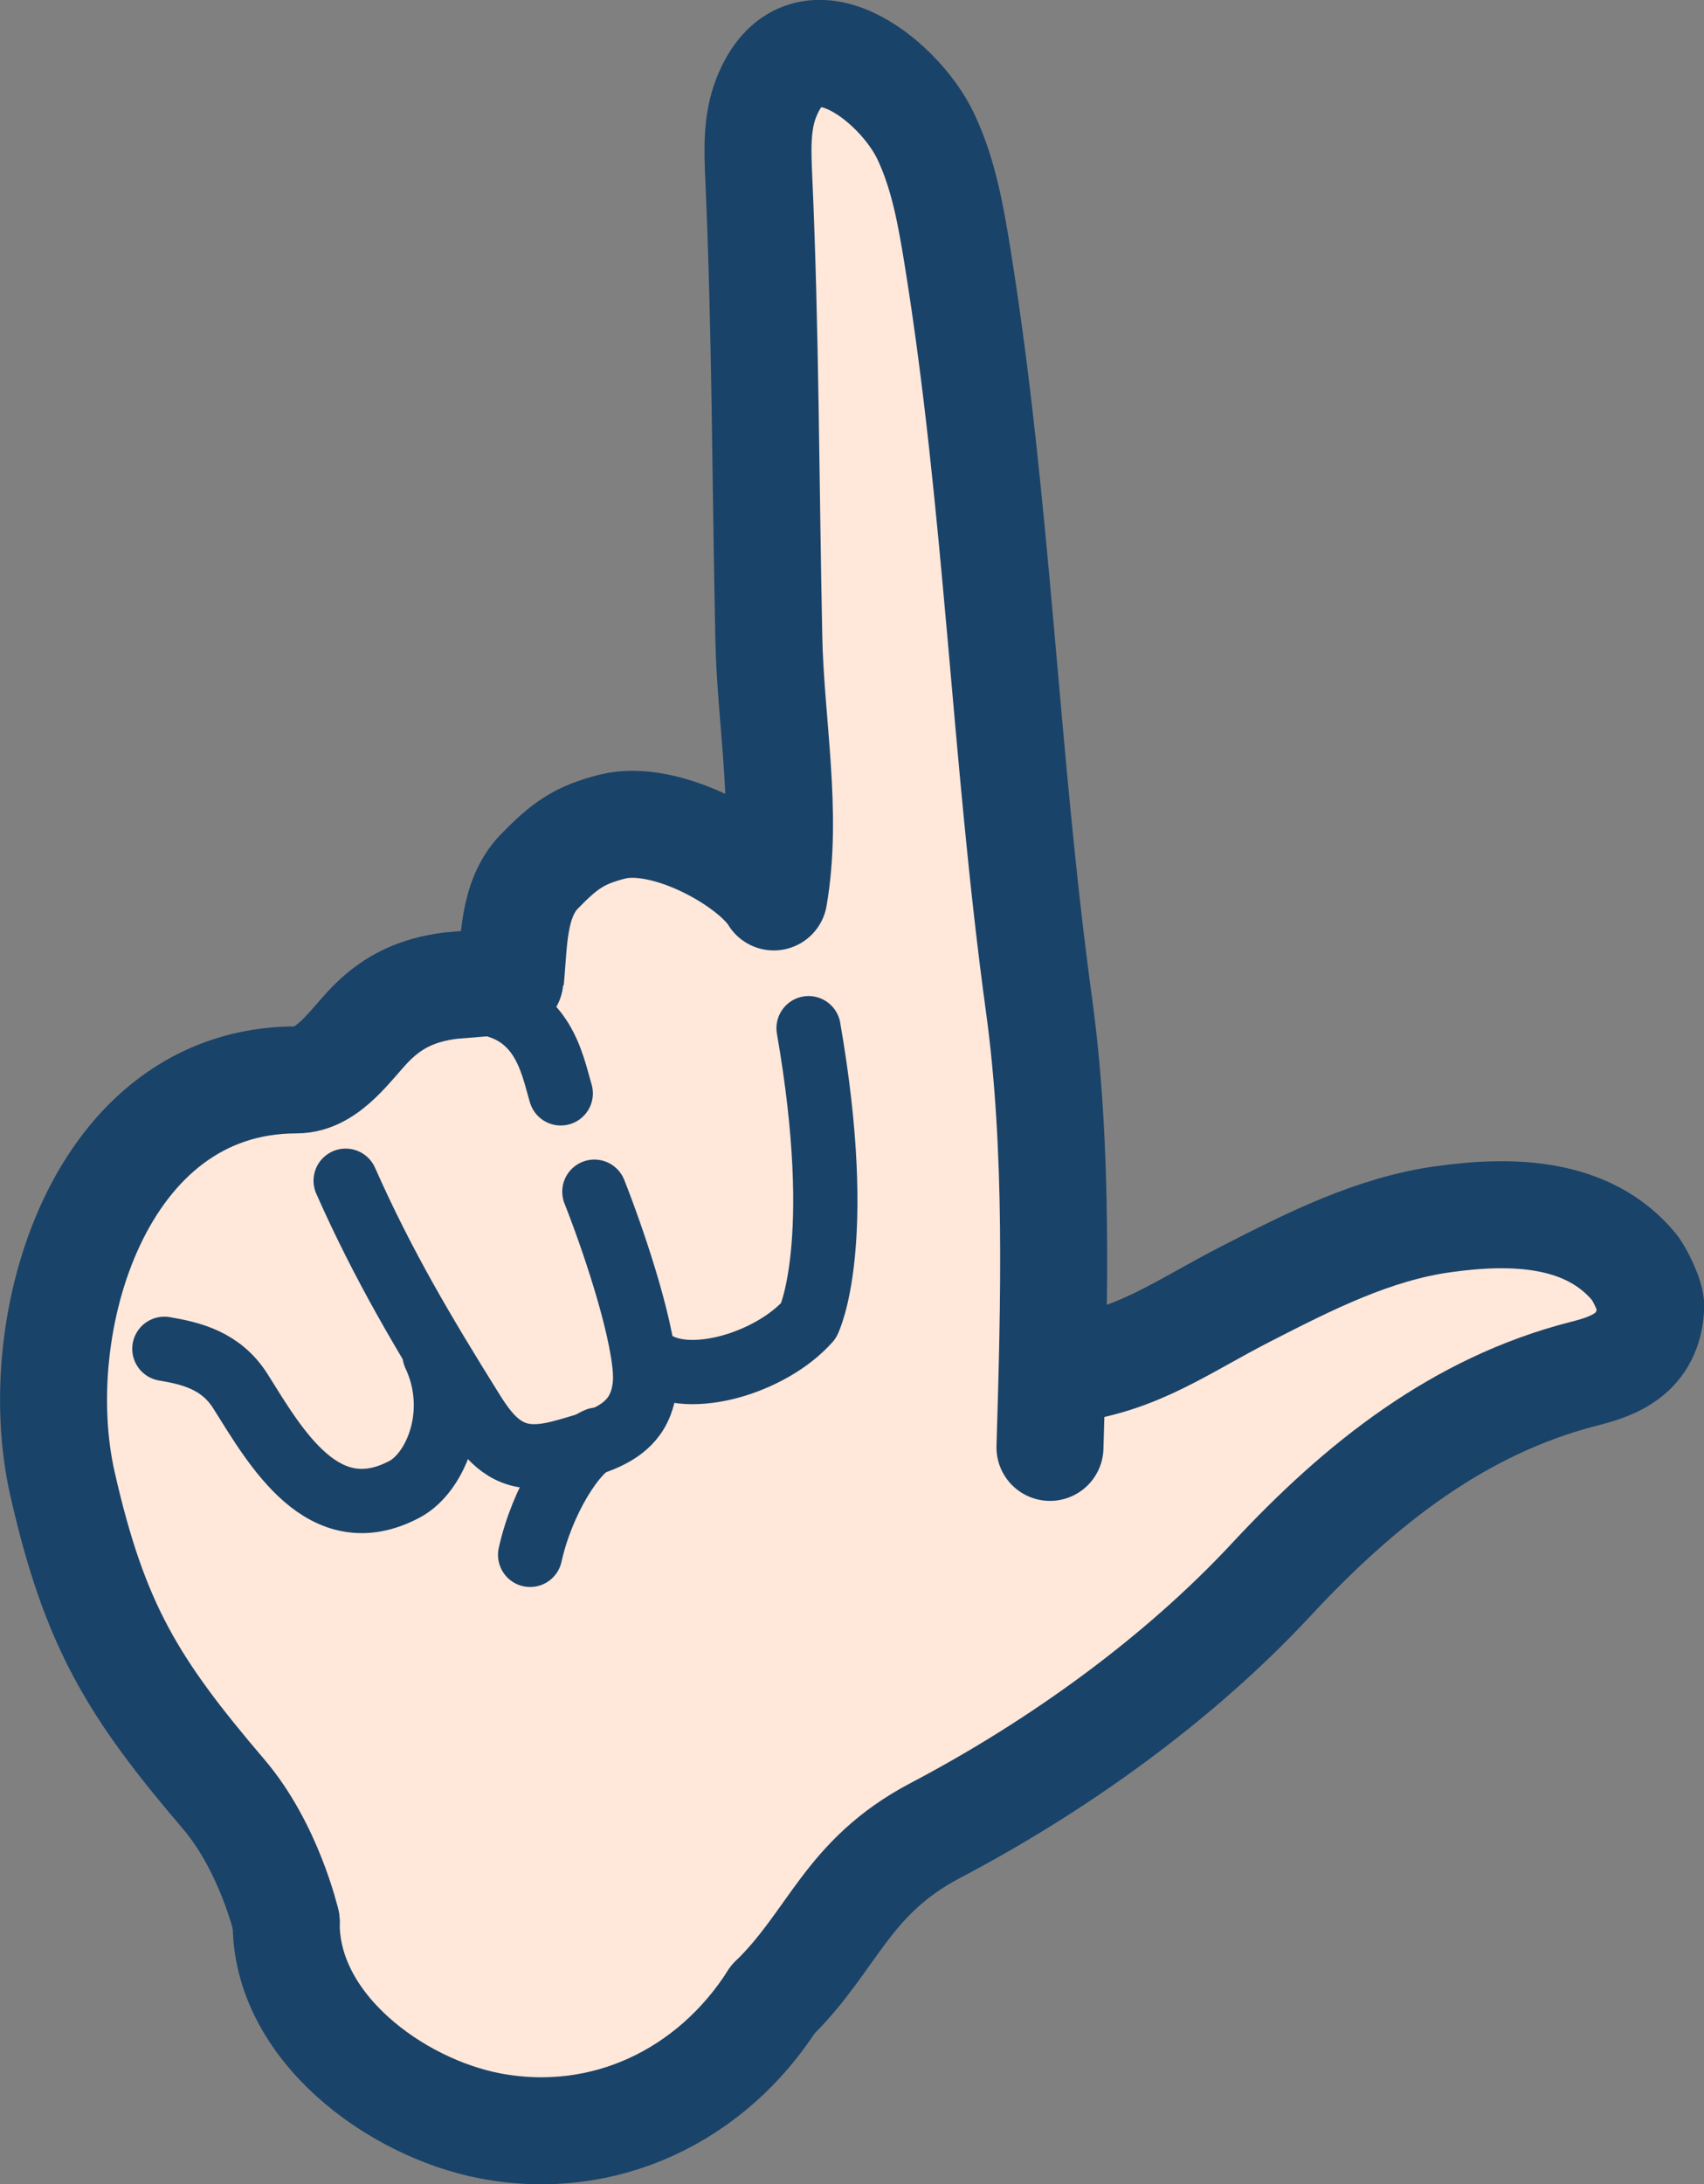 <?xml version="1.0" encoding="UTF-8"?><svg id="_圖層_2" xmlns="http://www.w3.org/2000/svg" viewBox="0 0 74.54 95.51"><rect x="0" y="0" width="74.54" height="95.51" fill="#808080" stroke="none"/><defs><style>.cls-1{fill:#ffe7d9;}.cls-2{stroke-width:2.81px;}.cls-2,.cls-3{fill:none;stroke:#1a4369;stroke-linecap:round;stroke-linejoin:round;}.cls-3{stroke-width:4.68px;}</style></defs><g id="design"><path class="cls-1" d="m2.73,64.87c1.41,6.22,3.09,8.94,7.05,13.58,1.99,2.34,5.02,5.76,5.02,5.76-.27,9.9,14.37,10.59,16.78,2.82,2.66-2.59,5.45-4.93,9.35-6.99,5.31-2.79,10.6-6.57,14.7-10.98,3.85-4.14,8.18-7.59,13.67-8.98,1.31-.33,2.83-.86,2.92-2.93.02-.41-.47-1.42-.73-1.74-1.99-2.39-5.24-2.52-8.32-2.09-3.08.42-5.91,1.86-8.68,3.28-2.77,1.42-4.66,2.86-7.74,3.28l-.8,3.43c.19-6.32.38-13.09-.47-19.35-1.49-10.89-1.81-21.88-3.57-32.76-.29-1.79-.61-3.6-1.39-5.24-1.18-2.48-5.39-5.79-6.98-1.65-.42,1.08-.37,2.28-.32,3.44.3,6.7.3,13.41.44,20.12.08,3.72.86,7.69.22,11.37-.91-1.5-4.7-3.68-7.08-3.07-1.44.37-2.08.82-3.18,1.96-1.19,1.22-1.1,3.16-1.26,4.75,0,.05-2.35.21-2.62.25-1.39.17-2.47.65-3.46,1.64-.88.88-1.87,2.48-3.28,2.48-8.66,0-11.81,10.73-10.24,17.65Z"/><path class="cls-3" d="m12.52,84.03s-.75-3.25-2.74-5.58c-3.96-4.64-5.64-7.36-7.05-13.58-1.57-6.93,1.58-17.65,10.24-17.65,1.41,0,2.4-1.6,3.28-2.48.99-.99,2.06-1.46,3.46-1.64.28-.03,2.62-.2,2.62-.24.16-1.59.08-3.53,1.26-4.75,1.11-1.14,1.74-1.59,3.18-1.96,2.38-.61,6.17,1.57,7.08,3.07.64-3.68-.15-7.65-.22-11.37-.14-6.7-.14-13.42-.44-20.11-.05-1.16-.1-2.36.32-3.44,1.6-4.14,5.8-.83,6.98,1.65.78,1.64,1.1,3.45,1.39,5.24,1.76,10.88,2.08,21.86,3.57,32.75.86,6.26.67,13.03.48,19.35"/><path class="cls-2" d="m20.32,43.79c3.43,0,3.82,2.74,4.21,4.02"/><path class="cls-2" d="m15.12,51.63c1.64,3.7,3.4,6.66,5.54,10.09.65,1.04,1.38,1.97,2.71,1.96.6,0,1.19-.17,1.77-.34.96-.28,2-.6,2.59-1.42.41-.57.53-1.3.48-2-.15-2.1-1.44-5.87-2.21-7.81"/><path class="cls-2" d="m7.19,58.98c1.18.2,2.48.51,3.33,1.86,1.53,2.43,3.62,6.17,7.18,4.28,1.39-.74,2.48-3.4,1.31-5.88"/><path class="cls-2" d="m28.55,59.53c1.58,1.13,5.17.08,6.82-1.78,0,0,1.65-3.3,0-12.79"/><path class="cls-2" d="m23.19,67.99c.52-2.35,1.95-4.65,2.95-5.04"/><path class="cls-3" d="m33.81,87.43c2.66-2.59,3.21-5.34,7.11-7.39,5.31-2.79,10.6-6.57,14.7-10.98,3.85-4.14,8.18-7.59,13.67-8.99,1.31-.33,2.83-.86,2.92-2.93.02-.41-.47-1.42-.73-1.74-1.99-2.39-5.24-2.52-8.32-2.09-3.08.42-5.91,1.86-8.68,3.28s-4.66,2.86-7.74,3.28"/><path class="cls-3" d="m33.81,87.43c-2.68,4.2-7.38,6.48-12.37,5.53-4.13-.79-8.97-4.32-8.92-8.92"/></g></svg>